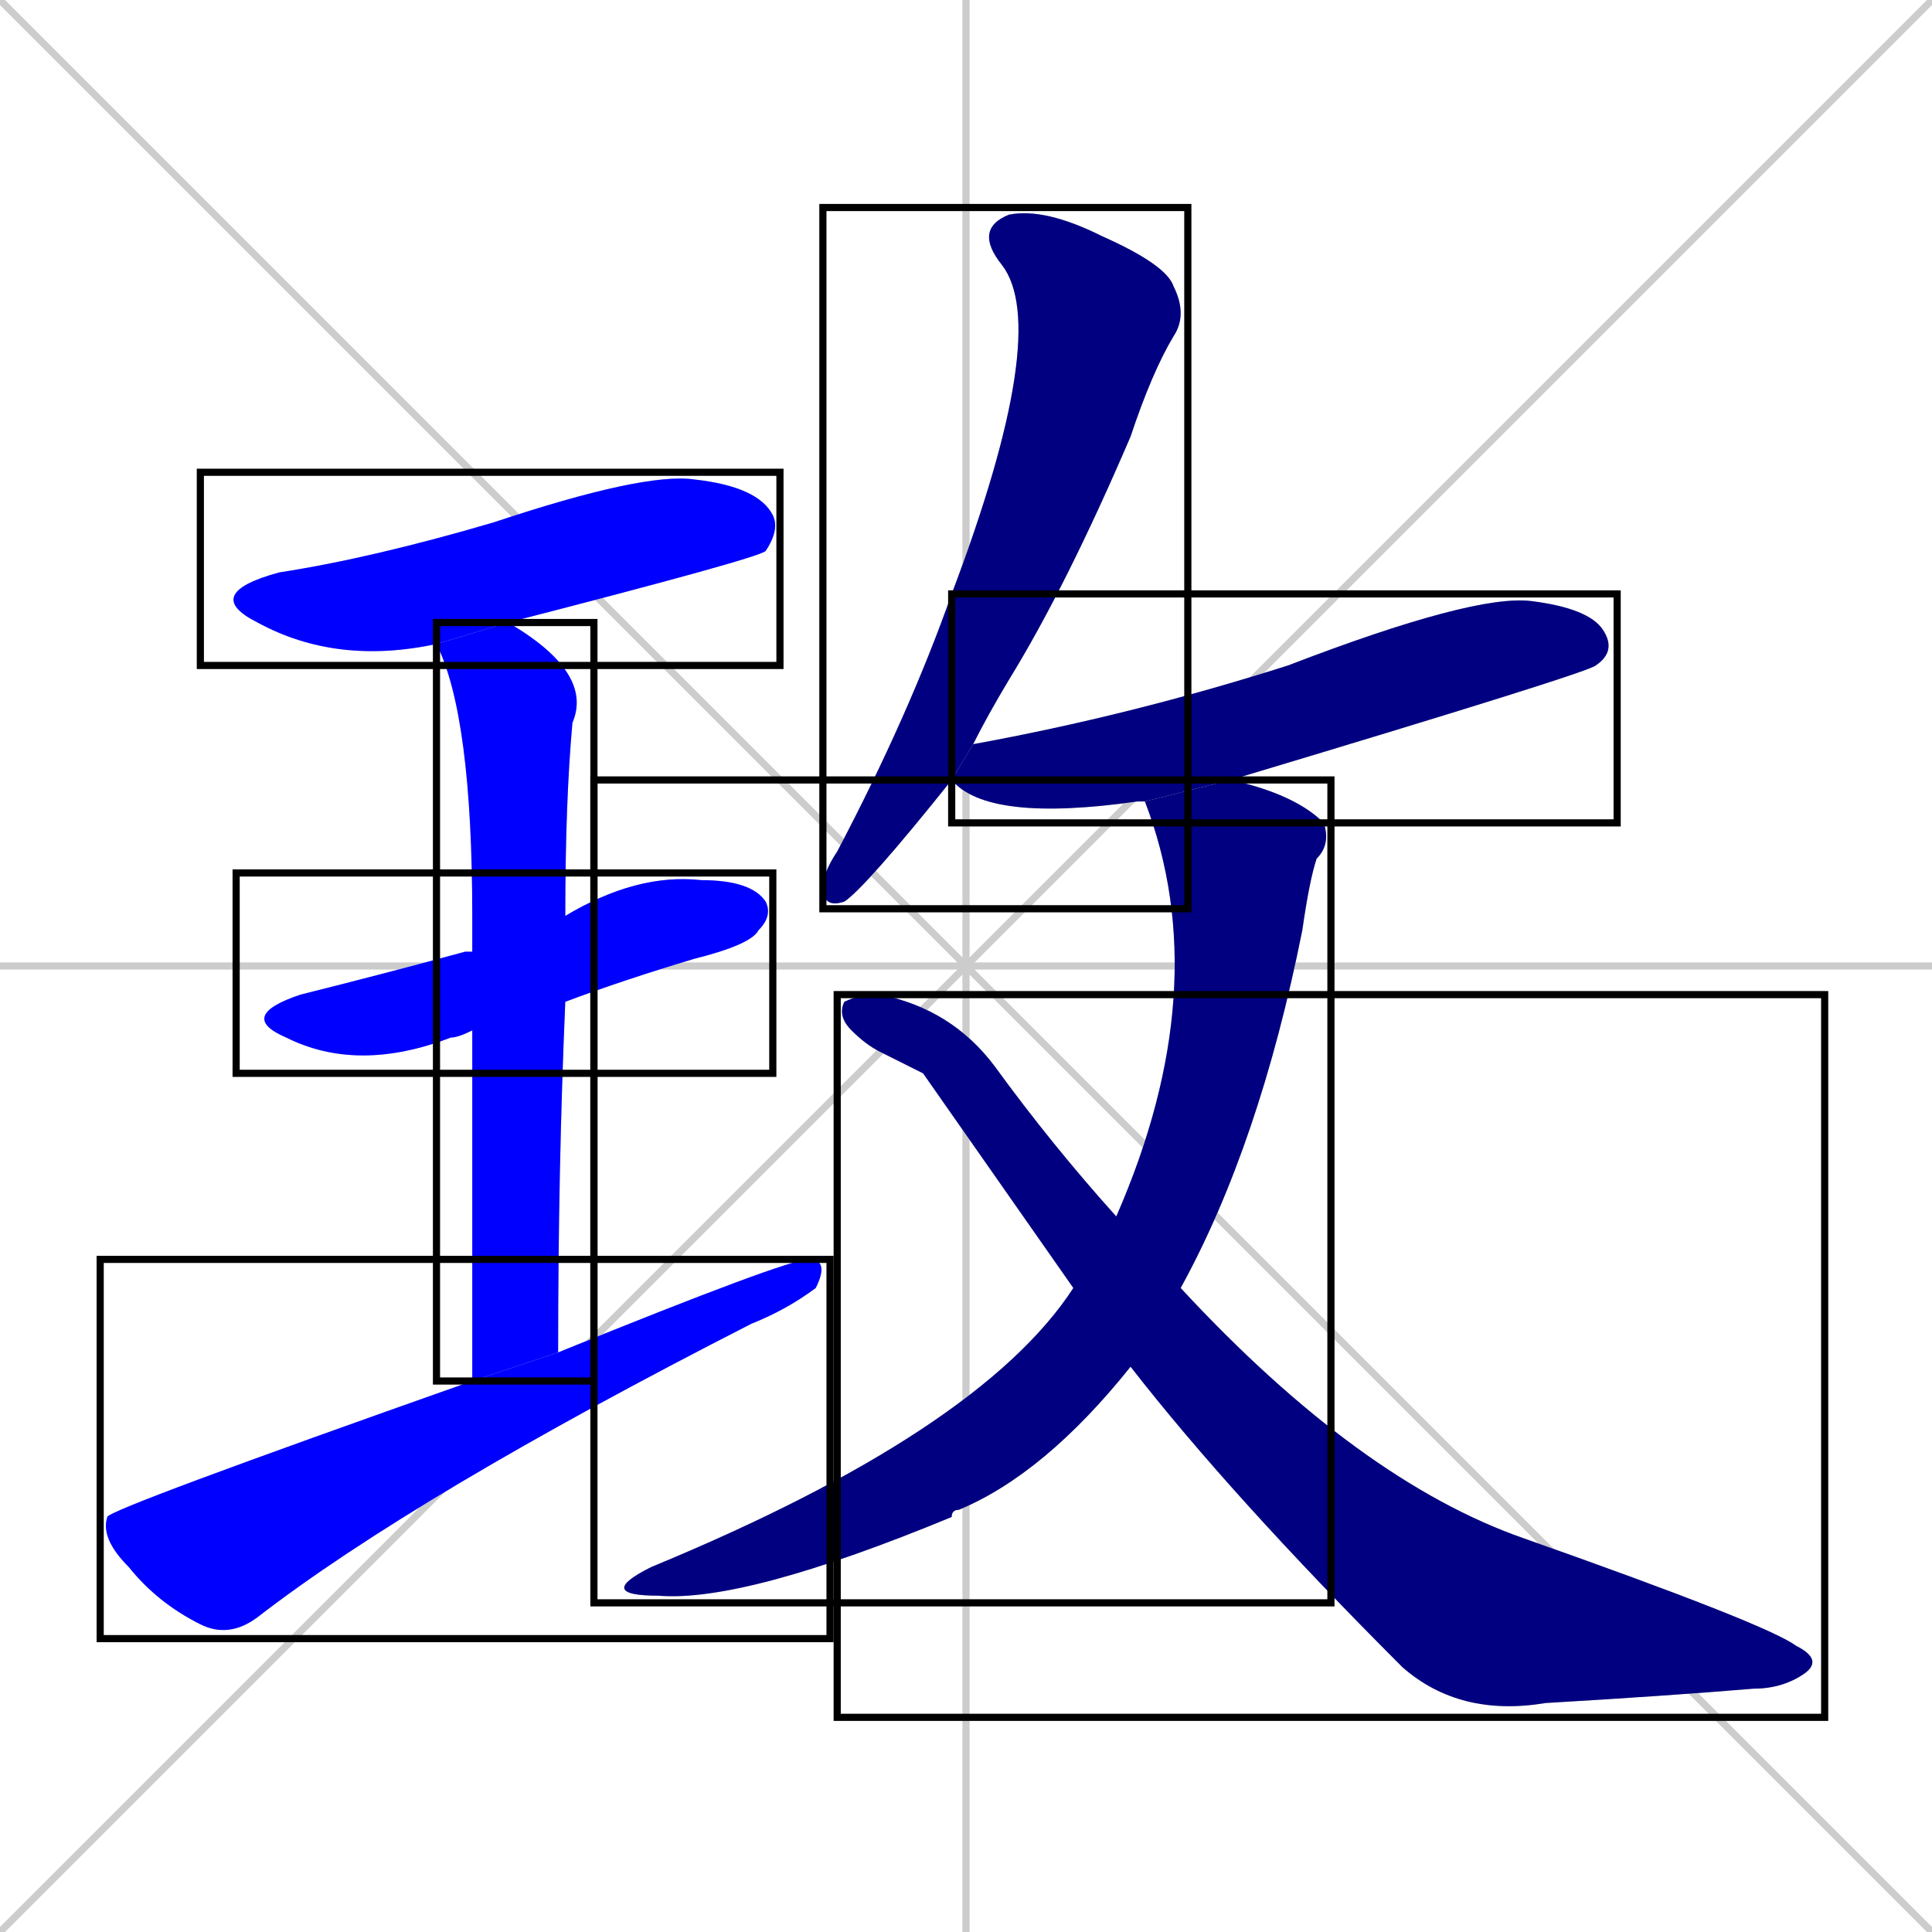 <svg xmlns="http://www.w3.org/2000/svg" xmlns:xlink="http://www.w3.org/1999/xlink" width="270" height="270"><defs><clipPath id="clip-mask-1"><use xlink:href="#rect-1" /></clipPath><clipPath id="clip-mask-2"><use xlink:href="#rect-2" /></clipPath><clipPath id="clip-mask-3"><use xlink:href="#rect-3" /></clipPath><clipPath id="clip-mask-4"><use xlink:href="#rect-4" /></clipPath><clipPath id="clip-mask-5"><use xlink:href="#rect-5" /></clipPath><clipPath id="clip-mask-6"><use xlink:href="#rect-6" /></clipPath><clipPath id="clip-mask-7"><use xlink:href="#rect-7" /></clipPath><clipPath id="clip-mask-8"><use xlink:href="#rect-8" /></clipPath></defs><path d="M 0 0 L 270 270 M 270 0 L 0 270 M 135 0 L 135 270 M 0 135 L 270 135" stroke="#CCCCCC" /><path d="M 61 90 Q 47 93 36 87 Q 28 83 39 80 Q 52 78 69 73 Q 90 66 97 67 Q 106 68 108 72 Q 109 74 107 77 Q 106 78 71 87" fill="#CCCCCC"/><path d="M 66 144 Q 64 145 63 145 Q 50 150 40 145 Q 33 142 42 139 Q 54 136 65 133 Q 66 133 66 133 L 79 128 Q 89 122 98 123 Q 105 123 107 126 Q 108 128 106 130 Q 105 132 97 134 Q 87 137 79 140" fill="#CCCCCC"/><path d="M 66 163 L 66 144 L 66 133 Q 66 130 66 128 Q 66 100 61 90 L 71 87 Q 83 94 80 101 Q 79 112 79 128 L 79 140 Q 78 163 78 189 L 66 193" fill="#CCCCCC"/><path d="M 78 189 Q 110 176 113 176 Q 116 176 114 180 Q 110 183 105 185 Q 58 209 36 226 Q 32 229 28 227 Q 22 224 18 219 Q 14 215 15 212 Q 15 212 15 212 Q 15 211 66 193" fill="#CCCCCC"/><path d="M 133 109 Q 121 124 118 126 Q 115 127 115 124 Q 115 122 117 119 Q 127 100 133 83 Q 147 46 140 37 Q 136 32 141 30 Q 146 29 154 33 Q 163 37 164 40 Q 166 44 164 47 Q 161 52 158 61 Q 149 82 141 95 Q 138 100 136 104" fill="#CCCCCC"/><path d="M 160 112 Q 160 112 159 112 Q 138 115 133 109 L 136 104 Q 158 100 180 93 Q 206 83 214 84 Q 222 85 224 88 Q 226 91 223 93 Q 222 94 172 109" fill="#CCCCCC"/><path d="M 156 170 Q 170 138 160 112 L 172 109 Q 181 111 185 115 Q 186 118 184 120 Q 183 123 182 130 Q 176 160 165 180 L 158 191 Q 146 206 134 211 Q 133 211 133 212 Q 104 224 92 223 Q 83 223 91 219 Q 137 200 150 180" fill="#CCCCCC"/><path d="M 129 150 L 123 147 Q 121 146 119 144 Q 117 142 118 140 Q 120 139 123 139 Q 133 141 139 149 Q 147 160 156 170 L 165 180 Q 190 207 213 215 Q 247 227 251 230 Q 255 232 252 234 Q 249 236 245 236 Q 233 237 216 238 Q 204 240 196 233 Q 172 209 158 191 L 150 180" fill="#CCCCCC"/><path d="M 61 90 Q 47 93 36 87 Q 28 83 39 80 Q 52 78 69 73 Q 90 66 97 67 Q 106 68 108 72 Q 109 74 107 77 Q 106 78 71 87" fill="#0000ff" clip-path="url(#clip-mask-1)" /><path d="M 66 144 Q 64 145 63 145 Q 50 150 40 145 Q 33 142 42 139 Q 54 136 65 133 Q 66 133 66 133 L 79 128 Q 89 122 98 123 Q 105 123 107 126 Q 108 128 106 130 Q 105 132 97 134 Q 87 137 79 140" fill="#0000ff" clip-path="url(#clip-mask-2)" /><path d="M 66 163 L 66 144 L 66 133 Q 66 130 66 128 Q 66 100 61 90 L 71 87 Q 83 94 80 101 Q 79 112 79 128 L 79 140 Q 78 163 78 189 L 66 193" fill="#0000ff" clip-path="url(#clip-mask-3)" /><path d="M 78 189 Q 110 176 113 176 Q 116 176 114 180 Q 110 183 105 185 Q 58 209 36 226 Q 32 229 28 227 Q 22 224 18 219 Q 14 215 15 212 Q 15 212 15 212 Q 15 211 66 193" fill="#0000ff" clip-path="url(#clip-mask-4)" /><path d="M 133 109 Q 121 124 118 126 Q 115 127 115 124 Q 115 122 117 119 Q 127 100 133 83 Q 147 46 140 37 Q 136 32 141 30 Q 146 29 154 33 Q 163 37 164 40 Q 166 44 164 47 Q 161 52 158 61 Q 149 82 141 95 Q 138 100 136 104" fill="#000080" clip-path="url(#clip-mask-5)" /><path d="M 160 112 Q 160 112 159 112 Q 138 115 133 109 L 136 104 Q 158 100 180 93 Q 206 83 214 84 Q 222 85 224 88 Q 226 91 223 93 Q 222 94 172 109" fill="#000080" clip-path="url(#clip-mask-6)" /><path d="M 156 170 Q 170 138 160 112 L 172 109 Q 181 111 185 115 Q 186 118 184 120 Q 183 123 182 130 Q 176 160 165 180 L 158 191 Q 146 206 134 211 Q 133 211 133 212 Q 104 224 92 223 Q 83 223 91 219 Q 137 200 150 180" fill="#000080" clip-path="url(#clip-mask-7)" /><path d="M 129 150 L 123 147 Q 121 146 119 144 Q 117 142 118 140 Q 120 139 123 139 Q 133 141 139 149 Q 147 160 156 170 L 165 180 Q 190 207 213 215 Q 247 227 251 230 Q 255 232 252 234 Q 249 236 245 236 Q 233 237 216 238 Q 204 240 196 233 Q 172 209 158 191 L 150 180" fill="#000080" clip-path="url(#clip-mask-8)" /><rect x="28" y="66" width="81" height="27" id="rect-1" fill="transparent" stroke="#000000"><animate attributeName="x" from="-53" to="28" dur="0.300" begin="0; animate8.end + 1s" id="animate1" fill="freeze"/></rect><rect x="33" y="122" width="75" height="28" id="rect-2" fill="transparent" stroke="#000000"><set attributeName="x" to="-42" begin="0; animate8.end + 1s" /><animate attributeName="x" from="-42" to="33" dur="0.278" begin="animate1.end + 0.5" id="animate2" fill="freeze"/></rect><rect x="61" y="87" width="22" height="106" id="rect-3" fill="transparent" stroke="#000000"><set attributeName="y" to="-19" begin="0; animate8.end + 1s" /><animate attributeName="y" from="-19" to="87" dur="0.393" begin="animate2.end + 0.5" id="animate3" fill="freeze"/></rect><rect x="14" y="176" width="102" height="53" id="rect-4" fill="transparent" stroke="#000000"><set attributeName="x" to="-88" begin="0; animate8.end + 1s" /><animate attributeName="x" from="-88" to="14" dur="0.378" begin="animate3.end + 0.5" id="animate4" fill="freeze"/></rect><rect x="115" y="29" width="51" height="98" id="rect-5" fill="transparent" stroke="#000000"><set attributeName="y" to="-69" begin="0; animate8.end + 1s" /><animate attributeName="y" from="-69" to="29" dur="0.363" begin="animate4.end + 0.5" id="animate5" fill="freeze"/></rect><rect x="133" y="83" width="93" height="32" id="rect-6" fill="transparent" stroke="#000000"><set attributeName="x" to="40" begin="0; animate8.end + 1s" /><animate attributeName="x" from="40" to="133" dur="0.344" begin="animate5.end + 0.5" id="animate6" fill="freeze"/></rect><rect x="83" y="109" width="103" height="115" id="rect-7" fill="transparent" stroke="#000000"><set attributeName="y" to="-6" begin="0; animate8.end + 1s" /><animate attributeName="y" from="-6" to="109" dur="0.426" begin="animate6.end + 0.5" id="animate7" fill="freeze"/></rect><rect x="117" y="139" width="138" height="101" id="rect-8" fill="transparent" stroke="#000000"><set attributeName="x" to="-21" begin="0; animate8.end + 1s" /><animate attributeName="x" from="-21" to="117" dur="0.511" begin="animate7.end + 0.5" id="animate8" fill="freeze"/></rect></svg>